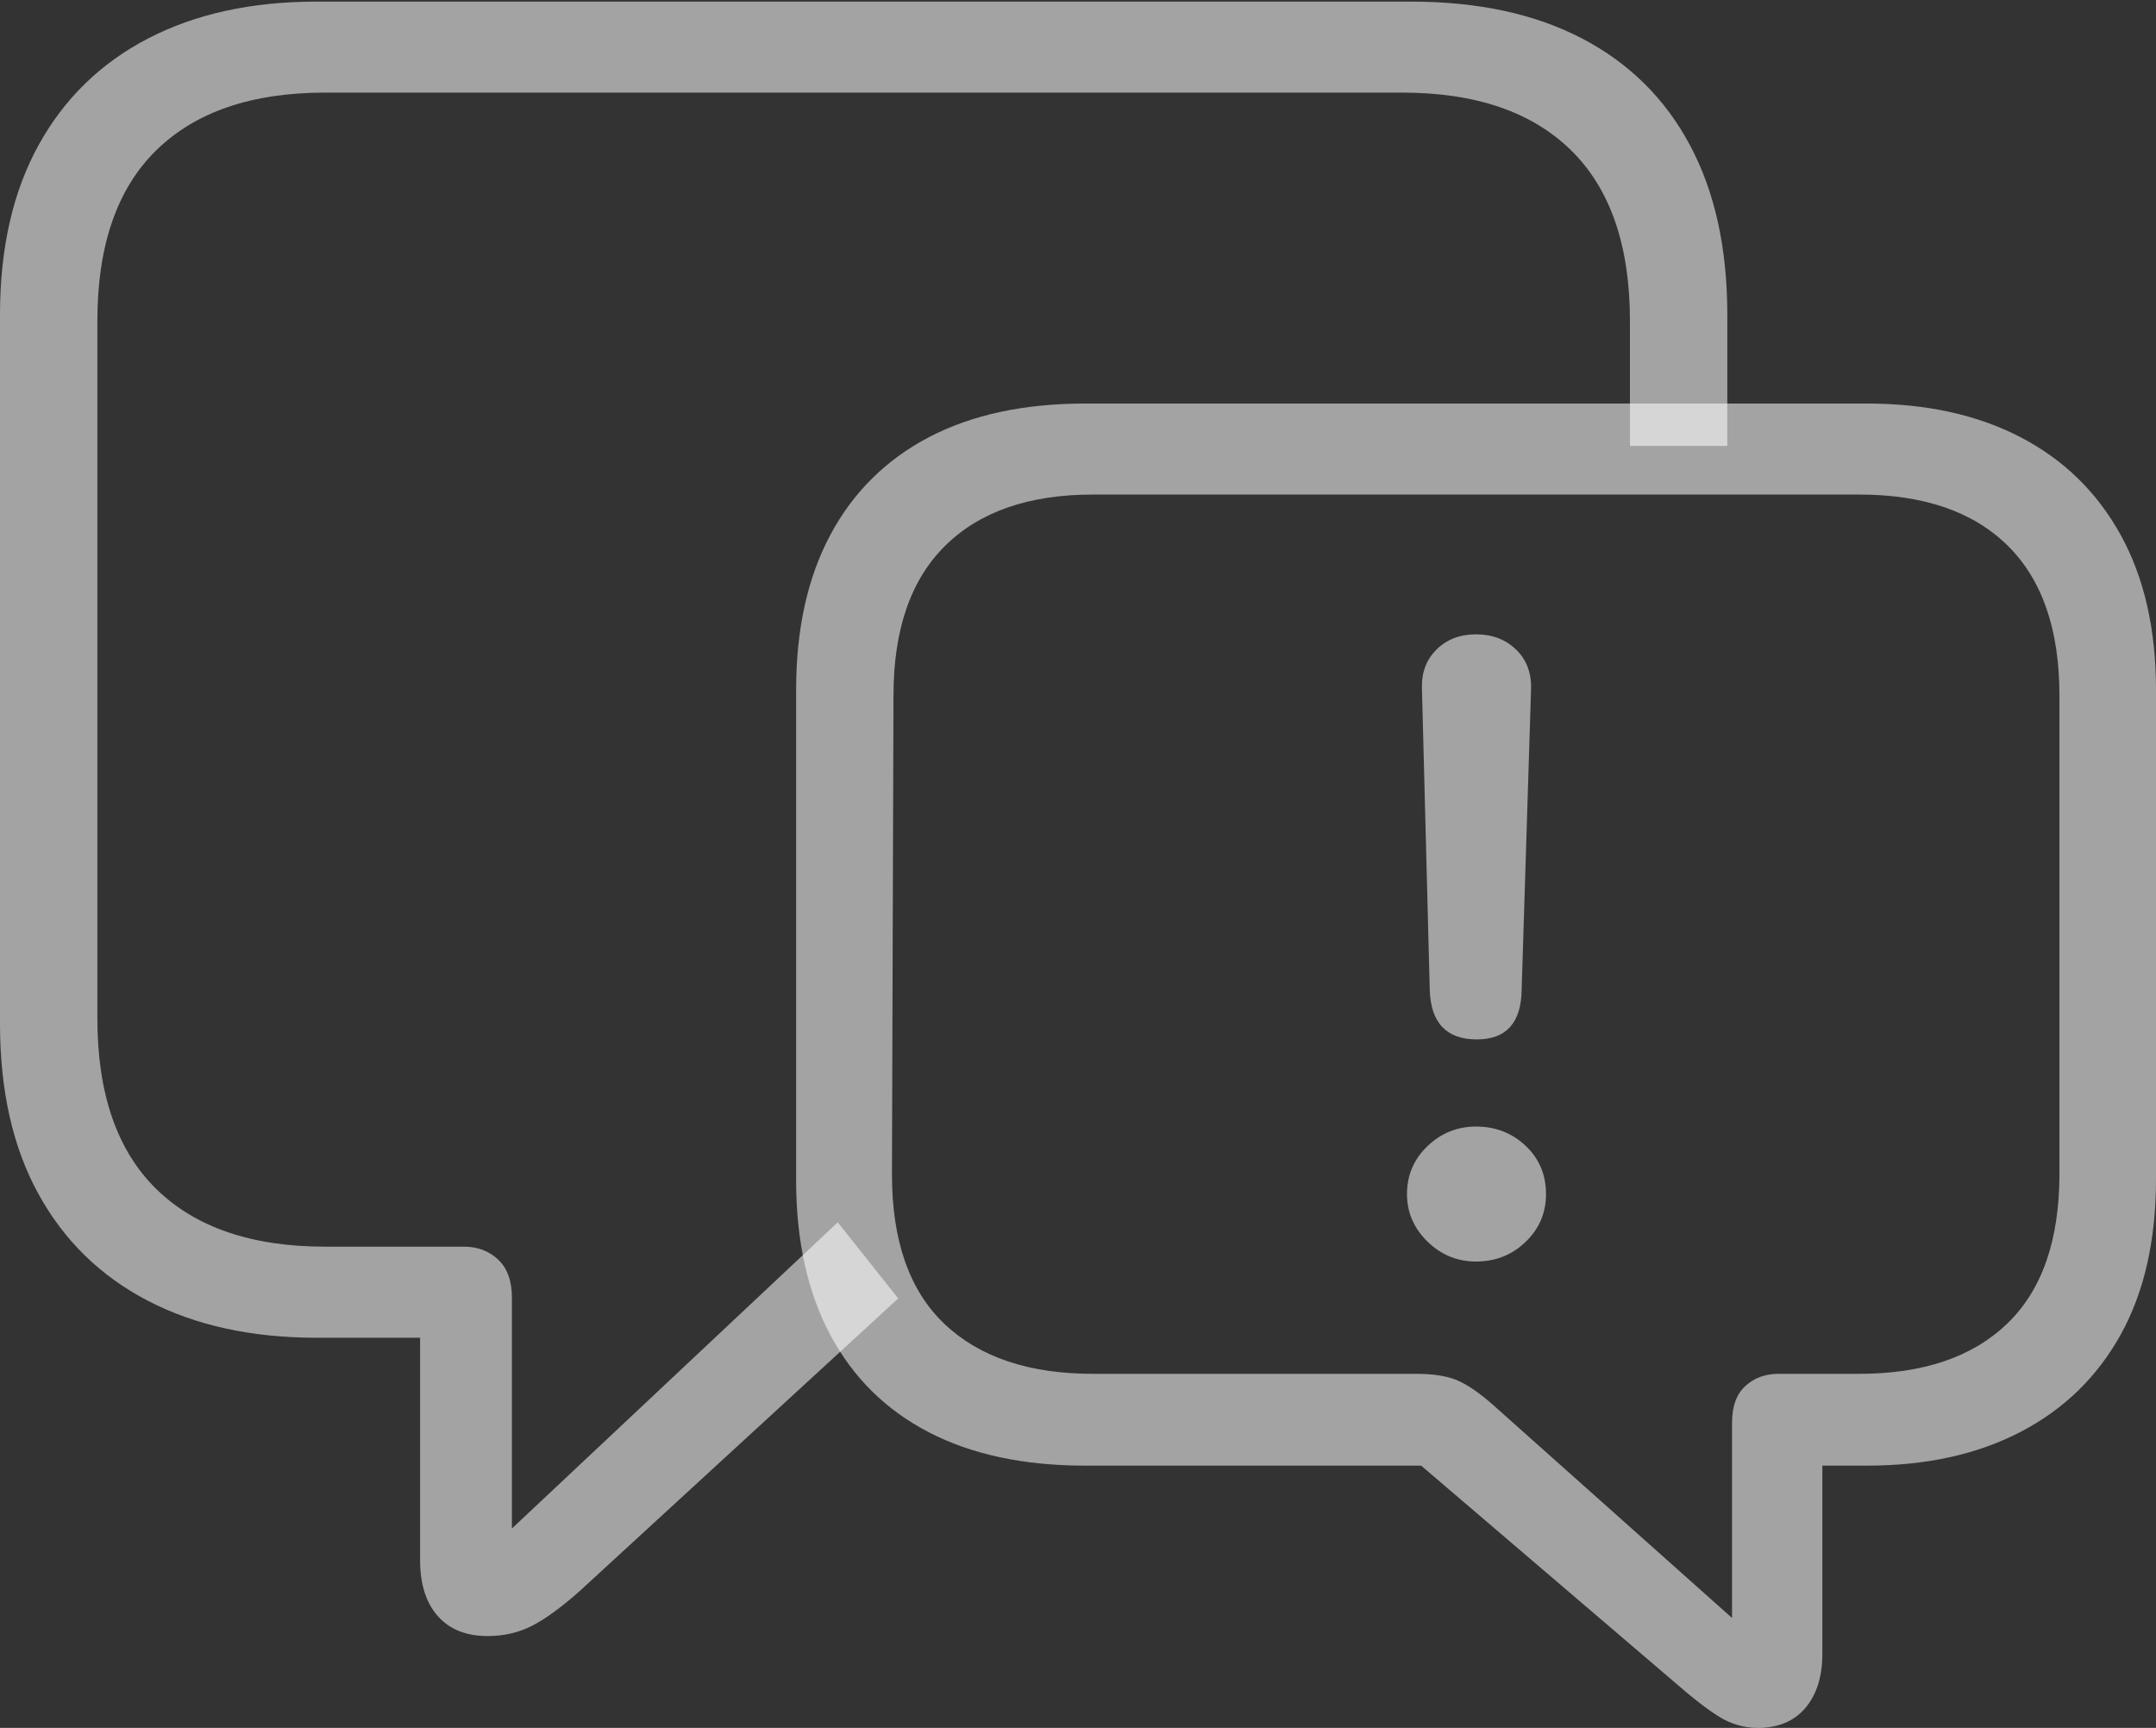 <svg width="26.816" height="21.494">
       <rect width="100%" height="100%" fill="#333333" stroke="none"/>
       <g>
              <rect height="21.494" opacity="0" width="26.816" x="0" y="0" />
              <path d="M6.064 20.352Q6.367 20.352 6.616 20.225Q6.865 20.098 7.207 19.795L11.172 16.152L10.42 15.205L6.367 19.014L6.367 16.143Q6.367 15.83 6.196 15.669Q6.025 15.508 5.771 15.508L4.043 15.508Q2.676 15.508 1.943 14.79Q1.211 14.072 1.211 12.666L1.211 3.994Q1.211 2.588 1.943 1.87Q2.676 1.152 4.043 1.152L17.441 1.152Q18.809 1.152 19.541 1.87Q20.273 2.588 20.273 3.994L20.273 5.547L21.484 5.547L21.484 3.916Q21.484 2.676 21.02 1.807Q20.557 0.938 19.678 0.479Q18.799 0.02 17.549 0.02L3.936 0.02Q2.725 0.02 1.841 0.479Q0.957 0.938 0.479 1.807Q0 2.676 0 3.916L0 12.734Q0 13.984 0.479 14.854Q0.957 15.723 1.841 16.182Q2.725 16.641 3.936 16.641L5.225 16.641L5.225 19.404Q5.225 19.854 5.444 20.102Q5.664 20.352 6.064 20.352Z"
                     fill="rgba(255,255,255,0.55)" />
              <path d="M21.865 21.494Q22.246 21.494 22.456 21.245Q22.666 20.996 22.666 20.576L22.666 18.232L23.223 18.232Q24.326 18.232 25.132 17.812Q25.938 17.393 26.377 16.602Q26.816 15.81 26.816 14.668L26.816 8.584Q26.816 7.451 26.377 6.655Q25.938 5.859 25.132 5.439Q24.326 5.02 23.223 5.02L13.496 5.02Q12.354 5.02 11.553 5.439Q10.752 5.859 10.327 6.655Q9.902 7.451 9.902 8.584L9.902 14.678Q9.902 15.81 10.327 16.606Q10.752 17.402 11.553 17.817Q12.354 18.232 13.496 18.232L17.676 18.232L20.83 20.928Q21.152 21.211 21.377 21.352Q21.602 21.494 21.865 21.494ZM21.543 20.127L18.564 17.471Q18.32 17.256 18.13 17.173Q17.939 17.09 17.617 17.09L13.594 17.09Q12.402 17.09 11.748 16.47Q11.094 15.85 11.094 14.609L11.113 8.652Q11.113 7.422 11.758 6.787Q12.402 6.152 13.594 6.152L23.125 6.152Q24.326 6.152 24.971 6.787Q25.615 7.422 25.615 8.652L25.615 14.6Q25.615 15.84 24.966 16.465Q24.316 17.09 23.125 17.09L22.119 17.09Q21.875 17.09 21.709 17.241Q21.543 17.393 21.543 17.695ZM18.369 12.93Q18.916 12.93 18.926 12.315L19.043 8.574Q19.053 8.271 18.857 8.081Q18.662 7.891 18.359 7.891Q18.057 7.891 17.866 8.081Q17.676 8.271 17.686 8.564L17.783 12.315Q17.803 12.93 18.369 12.93ZM18.359 15.693Q18.721 15.693 18.975 15.449Q19.229 15.205 19.229 14.854Q19.229 14.492 18.975 14.253Q18.721 14.014 18.359 14.014Q18.008 14.014 17.754 14.258Q17.5 14.502 17.5 14.854Q17.5 15.195 17.754 15.444Q18.008 15.693 18.359 15.693Z"
                     fill="rgba(255,255,255,0.55)" />
       </g>
</svg>